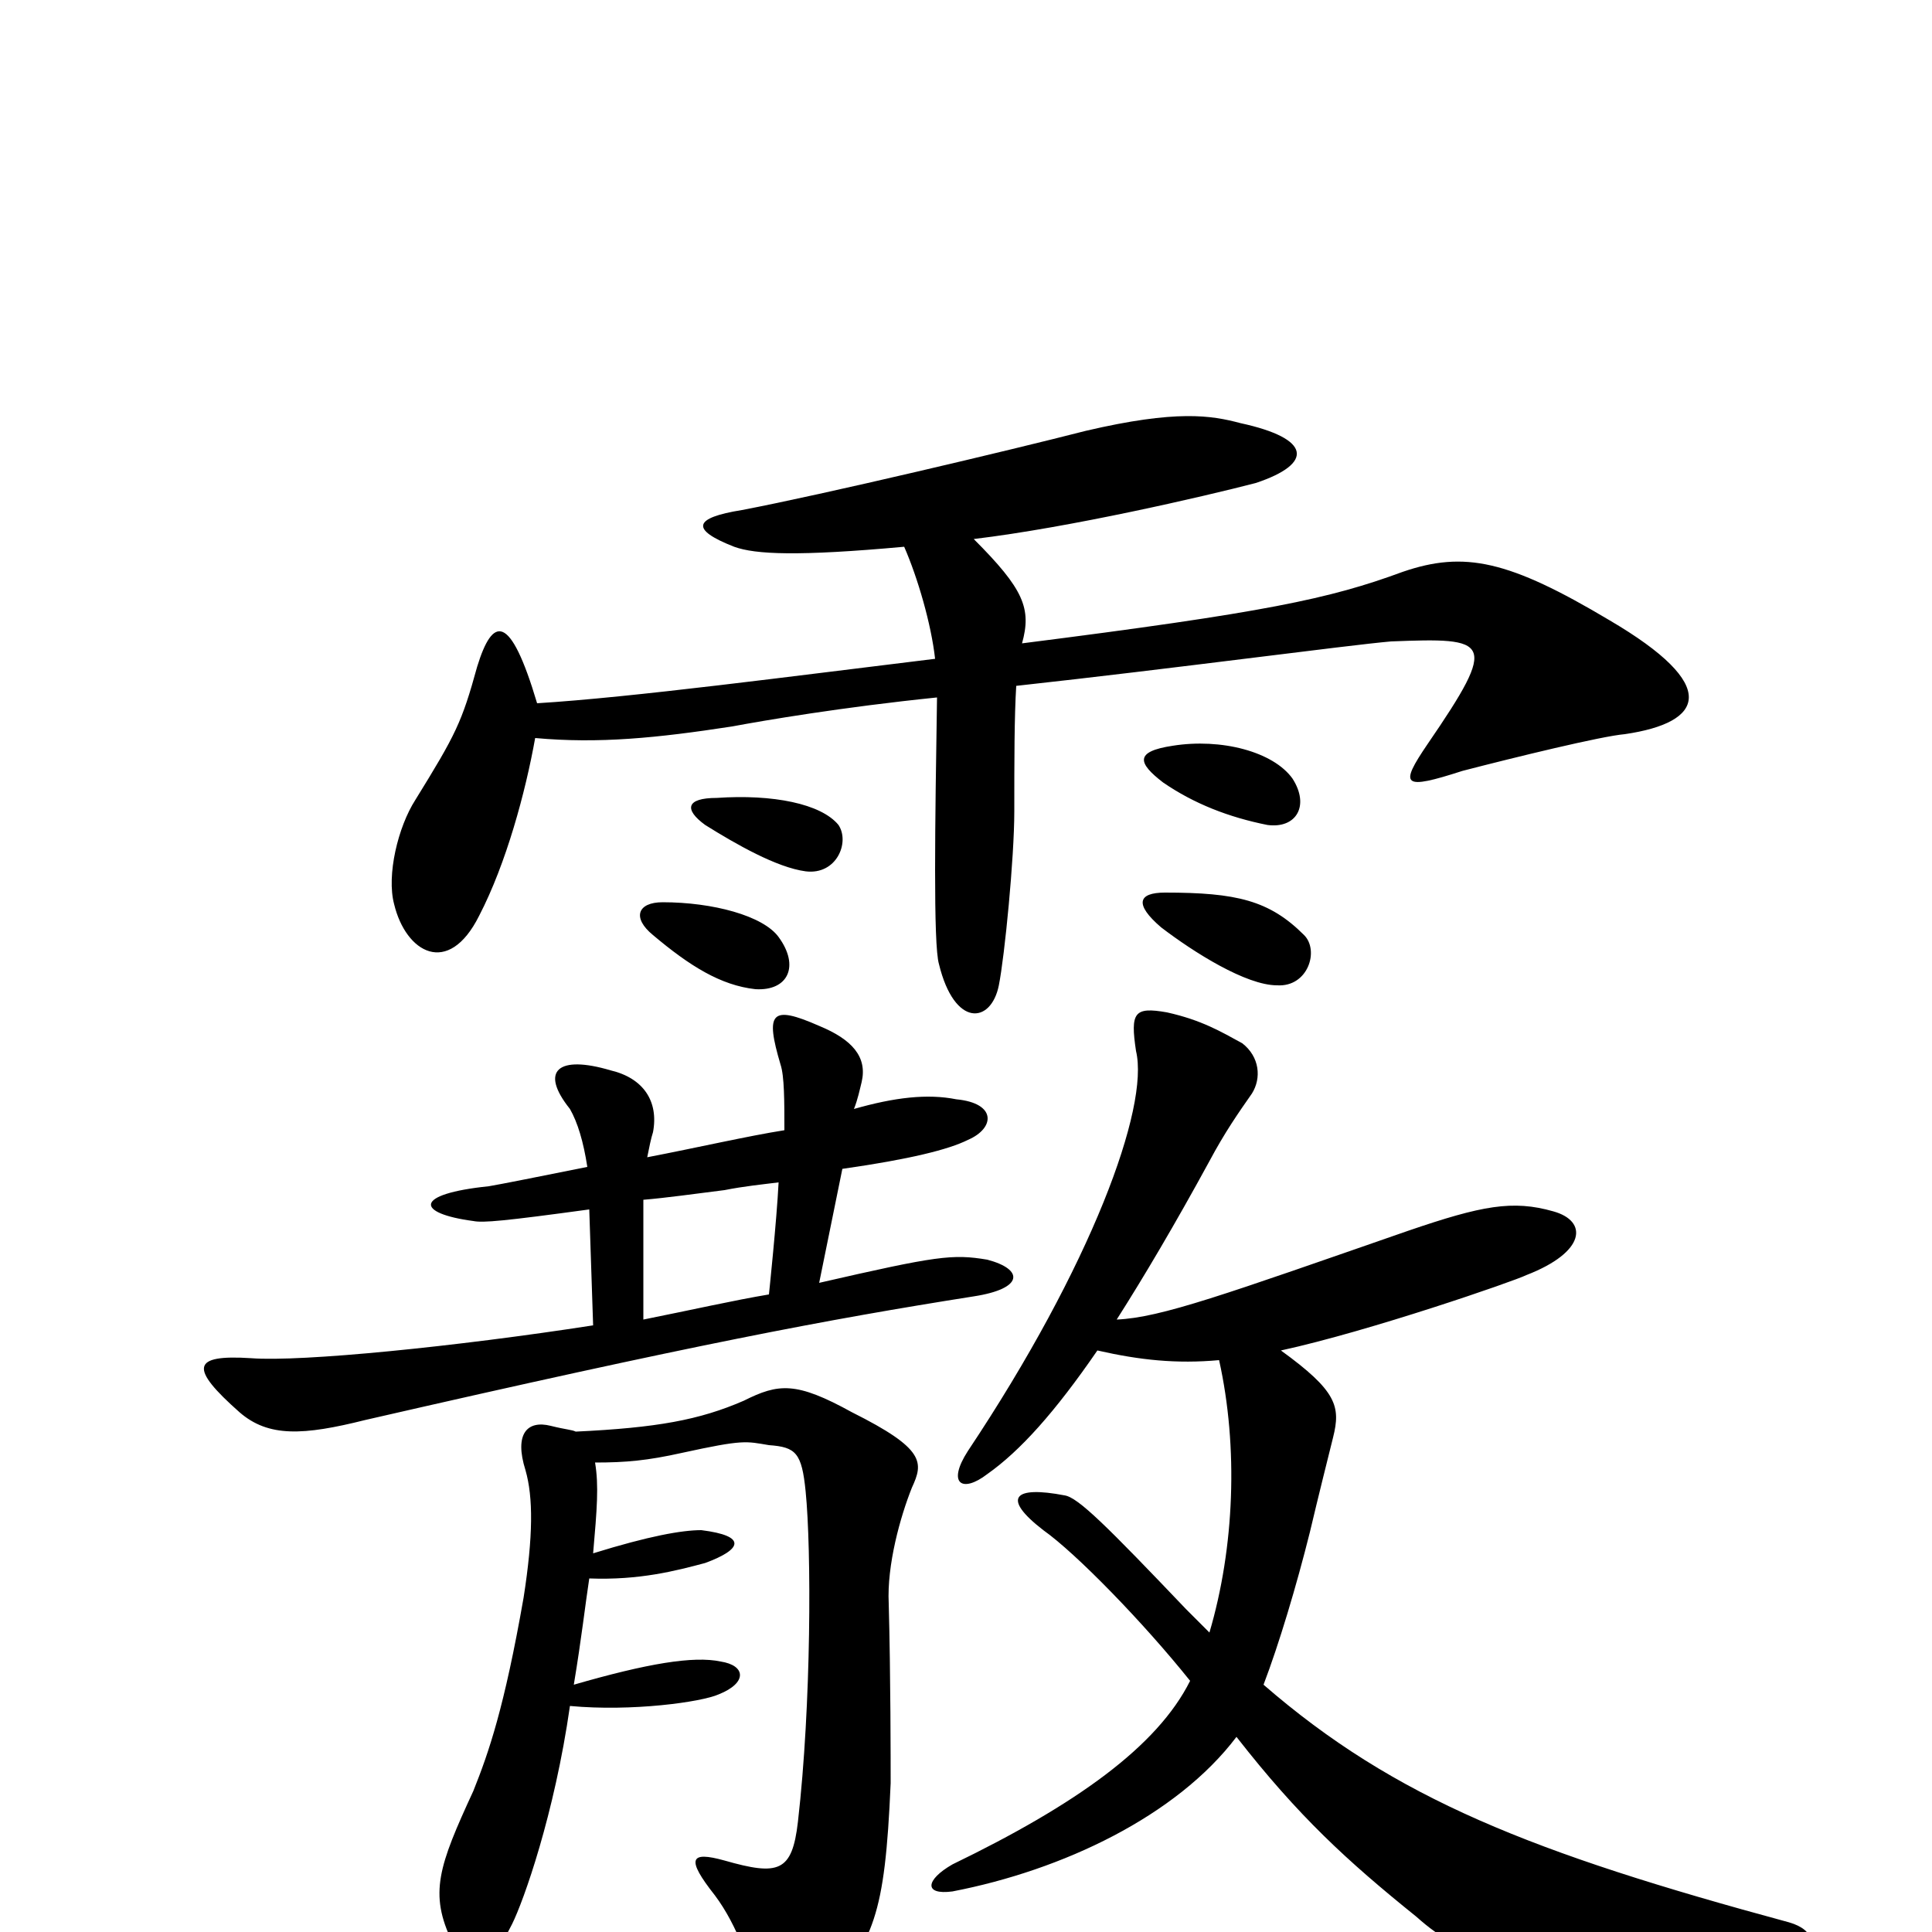 <svg xmlns="http://www.w3.org/2000/svg" viewBox="0 -1000 1000 1000">
	<path fill="#000000" d="M841 -620C882 -626 891 -645 833 -679C781 -710 758 -715 726 -704C688 -690 655 -683 529 -667C534 -685 530 -695 504 -721C554 -727 623 -743 650 -750C680 -760 679 -773 642 -781C627 -785 609 -788 562 -777C523 -767 426 -744 384 -736C359 -732 357 -726 380 -717C391 -713 413 -712 468 -717C475 -701 482 -677 484 -659C410 -650 327 -639 278 -636C264 -683 255 -681 247 -655C239 -626 236 -620 215 -586C206 -572 200 -547 204 -532C210 -507 232 -494 248 -526C262 -553 272 -590 277 -618C310 -615 340 -618 379 -624C395 -627 436 -634 485 -639C484 -575 483 -511 486 -501C494 -468 513 -470 517 -490C520 -505 525 -556 525 -580C525 -606 525 -629 526 -645C608 -654 697 -666 720 -668C771 -670 776 -669 739 -615C724 -593 726 -591 757 -601C784 -608 829 -619 841 -620ZM669 -597C659 -611 632 -618 607 -614C587 -611 589 -605 602 -595C618 -584 636 -577 656 -573C671 -571 678 -583 669 -597ZM434 -573C425 -584 400 -589 371 -587C355 -587 354 -581 365 -573C381 -563 402 -551 417 -549C433 -547 440 -564 434 -573ZM675 -516C657 -534 640 -538 603 -538C589 -538 587 -532 601 -520C618 -507 645 -490 661 -490C677 -489 683 -508 675 -516ZM403 -515C395 -526 369 -533 343 -533C330 -533 327 -525 338 -516C357 -500 373 -490 391 -488C408 -487 414 -500 403 -515ZM511 -348C493 -351 485 -350 424 -336L436 -395C471 -400 491 -405 501 -410C515 -416 516 -429 495 -431C480 -434 463 -432 442 -426C444 -431 445 -436 446 -440C449 -453 441 -462 424 -469C399 -480 396 -476 404 -449C406 -443 406 -430 406 -415C387 -412 361 -406 335 -401C336 -406 337 -411 338 -414C341 -430 333 -442 316 -446C289 -454 279 -446 295 -426C299 -419 302 -409 304 -396C279 -391 259 -387 253 -386C214 -382 215 -372 245 -368C250 -367 261 -368 305 -374L307 -314C236 -303 156 -295 130 -297C99 -299 98 -292 124 -269C139 -256 157 -257 189 -265C359 -304 428 -317 504 -329C530 -333 530 -343 511 -348ZM926 10C941 9 940 -1 926 -5C793 -41 722 -69 654 -128C662 -149 671 -179 678 -207C682 -224 688 -248 690 -256C694 -272 692 -280 663 -301C709 -311 784 -337 790 -340C821 -352 822 -368 804 -373C783 -379 767 -376 729 -363C634 -330 601 -318 578 -317C592 -339 608 -366 626 -399C634 -414 641 -424 648 -434C653 -442 652 -453 643 -460C632 -466 622 -472 604 -476C587 -479 585 -476 588 -456C595 -427 565 -345 501 -249C490 -232 498 -227 511 -237C528 -249 546 -269 568 -301C590 -296 609 -294 631 -296C641 -251 639 -199 626 -155C622 -159 618 -163 614 -167C573 -210 558 -225 551 -226C525 -231 518 -225 540 -208C557 -196 592 -160 616 -130C599 -96 557 -66 493 -35C479 -27 478 -19 493 -21C550 -32 609 -60 640 -101C672 -60 697 -37 733 -8C759 15 777 20 926 10ZM472 -230C478 -243 479 -250 441 -269C412 -285 403 -284 385 -275C362 -265 340 -261 298 -259C296 -260 293 -260 285 -262C273 -265 266 -258 272 -239C276 -225 276 -205 271 -173C261 -116 253 -93 245 -73C227 -34 222 -20 234 5C242 23 250 26 265 -4C271 -16 287 -61 295 -117C327 -114 363 -119 372 -123C387 -129 386 -138 373 -140C359 -143 335 -139 297 -128C301 -152 303 -170 305 -183C331 -182 350 -187 365 -191C384 -198 387 -205 363 -208C353 -208 336 -205 307 -196C309 -219 310 -231 308 -243C324 -243 335 -244 353 -248C385 -255 386 -254 398 -252C412 -251 415 -248 417 -228C420 -198 420 -118 413 -57C410 -31 403 -29 375 -37C357 -42 355 -38 370 -19C382 -3 388 17 396 38C402 53 412 53 427 35C452 3 458 -7 461 -77C461 -88 461 -133 460 -170C459 -190 466 -215 472 -230ZM403 -388C402 -368 398 -330 398 -330C380 -327 358 -322 333 -317V-379C345 -380 359 -382 375 -384C385 -386 395 -387 403 -388Z"/>
</svg>
